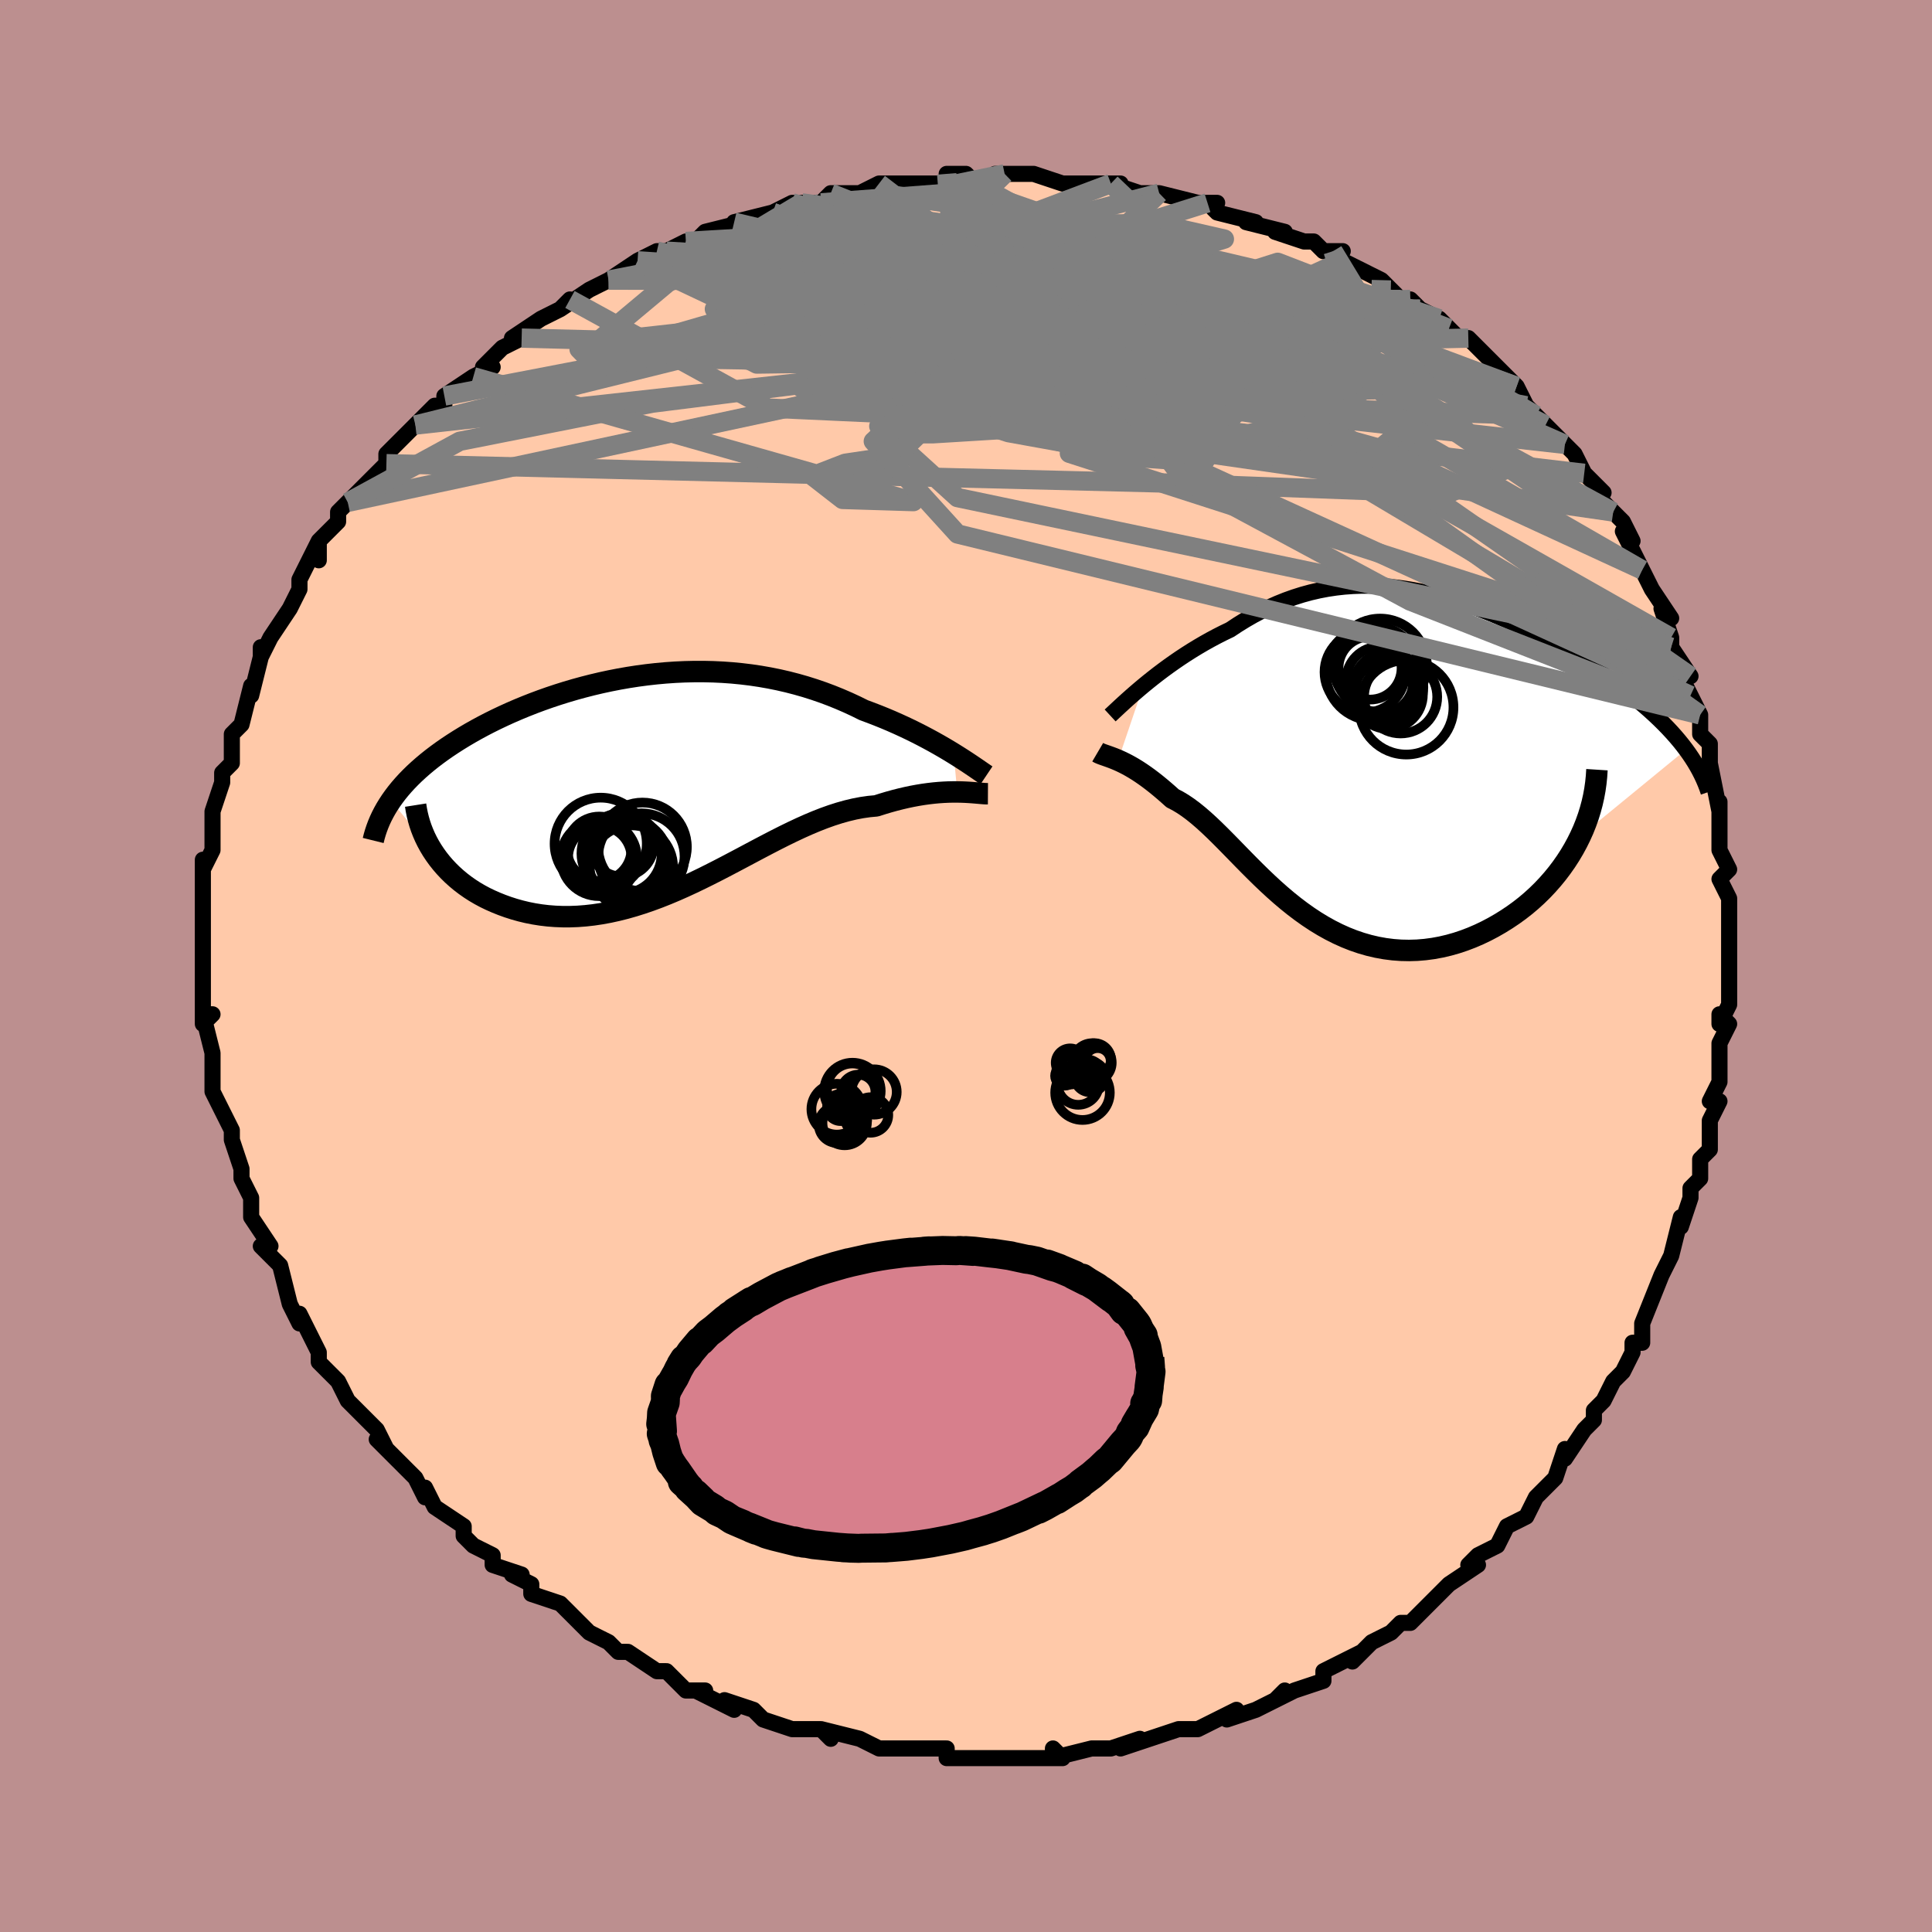 <svg viewBox="-100 -100 200 200" xmlns="http://www.w3.org/2000/svg" width="400" height="400" id="face-svg"><defs><clipPath id="leftEyeClipPath"><polyline points="30.737,-3.077,30.25,-3.374,29.74,-3.677,29.208,-3.984,28.656,-4.294,28.083,-4.606,27.492,-4.918,26.882,-5.229,26.255,-5.539,25.611,-5.845,24.952,-6.147,24.277,-6.445,23.588,-6.736,22.885,-7.02,22.17,-7.297,21.442,-7.566,20.626,-7.969,19.793,-8.355,18.944,-8.723,18.079,-9.073,17.199,-9.402,16.305,-9.709,15.399,-9.995,14.481,-10.257,13.551,-10.497,12.612,-10.713,11.664,-10.904,10.707,-11.072,9.744,-11.215,8.775,-11.333,7.801,-11.428,6.823,-11.498,5.842,-11.544,4.86,-11.567,3.877,-11.566,2.894,-11.543,1.913,-11.498,0.935,-11.43,-0.04,-11.342,-1.01,-11.233,-1.975,-11.105,-2.933,-10.957,-3.883,-10.791,-4.824,-10.607,-5.756,-10.407,-6.676,-10.19,-7.586,-9.958,-8.482,-9.712,-9.366,-9.452,-10.235,-9.179,-11.089,-8.895,-11.927,-8.599,-12.749,-8.293,-13.553,-7.977,-14.34,-7.653,-15.108,-7.321,-15.857,-6.981,-16.587,-6.635,-17.296,-6.284,-17.986,-5.927,-18.654,-5.566,-19.302,-5.201,-19.929,-4.832,-20.534,-4.461,-21.118,-4.088,-21.68,-3.714,-22.223,-3.337,-22.746,-2.956,-23.251,-2.573,-23.736,-2.186,-24.202,-1.796,-24.649,-1.404,-25.076,-1.01,-25.483,-0.613,-25.87,-0.215,-26.237,0.186,-26.585,0.588,-26.913,0.992,-27.22,1.397,-27.509,1.804,-23.241,6.944,-22.948,7.385,-22.633,7.82,-22.296,8.245,-21.937,8.661,-21.556,9.067,-21.154,9.462,-20.73,9.844,-20.285,10.214,-19.82,10.569,-19.335,10.909,-18.83,11.234,-18.306,11.541,-17.764,11.831,-17.203,12.101,-16.622,12.356,-16.02,12.597,-15.396,12.822,-14.752,13.028,-14.089,13.214,-13.407,13.378,-12.706,13.517,-11.989,13.631,-11.255,13.718,-10.505,13.776,-9.741,13.806,-8.963,13.806,-8.173,13.776,-7.37,13.714,-6.557,13.622,-5.733,13.499,-4.901,13.345,-4.061,13.161,-3.213,12.948,-2.359,12.705,-1.5,12.435,-0.636,12.139,0.232,11.817,1.102,11.472,1.975,11.105,2.849,10.718,3.723,10.313,4.598,9.893,5.471,9.46,6.343,9.017,7.213,8.566,8.08,8.11,8.944,7.652,9.805,7.194,10.661,6.74,11.512,6.293,12.359,5.856,13.199,5.432,14.035,5.024,14.863,4.635,15.686,4.267,16.501,3.924,17.309,3.608,18.109,3.322,18.902,3.068,19.686,2.848,20.462,2.663,21.228,2.516,21.985,2.407,22.732,2.337,23.376,2.132,24.011,1.942,24.636,1.769,25.25,1.613,25.853,1.472,26.444,1.348,27.023,1.241,27.589,1.148,28.141,1.072,28.678,1.01,29.2,0.962,29.705,0.928,30.193,0.906,30.662,0.896,31.112,0.896"></polyline></clipPath><clipPath id="rightEyeClipPath"><polyline points="-24.587,-7.785,-24.101,-8.183,-23.595,-8.587,-23.07,-8.996,-22.526,-9.406,-21.966,-9.817,-21.389,-10.225,-20.797,-10.631,-20.19,-11.031,-19.57,-11.425,-18.937,-11.811,-18.293,-12.188,-17.637,-12.555,-16.971,-12.91,-16.295,-13.253,-15.61,-13.582,-14.814,-14.108,-14.007,-14.606,-13.191,-15.075,-12.366,-15.513,-11.534,-15.92,-10.694,-16.293,-9.847,-16.633,-8.993,-16.938,-8.134,-17.209,-7.27,-17.445,-6.4,-17.646,-5.526,-17.812,-4.648,-17.943,-3.767,-18.041,-2.883,-18.104,-1.996,-18.135,-1.107,-18.134,-0.217,-18.102,0.674,-18.039,1.566,-17.947,2.457,-17.826,3.348,-17.679,4.237,-17.505,5.124,-17.307,6.009,-17.085,6.89,-16.841,7.767,-16.576,8.64,-16.291,9.507,-15.987,10.368,-15.667,11.222,-15.33,12.069,-14.979,12.907,-14.614,13.736,-14.238,14.556,-13.85,15.364,-13.453,16.162,-13.046,16.947,-12.632,17.72,-12.212,18.479,-11.786,19.224,-11.355,19.954,-10.92,20.669,-10.482,21.367,-10.042,22.048,-9.6,22.712,-9.157,23.358,-8.714,23.985,-8.27,24.593,-7.828,25.182,-7.386,25.752,-6.943,26.307,-6.5,26.845,-6.057,27.366,-5.613,27.87,-5.168,28.357,-4.723,28.825,-4.279,29.275,-3.834,29.707,-3.389,30.12,-2.945,30.515,-2.501,30.89,-2.058,31.246,-1.615,31.583,-1.172,20.645,7.796,20.315,8.462,19.957,9.12,19.572,9.769,19.159,10.408,18.719,11.035,18.254,11.65,17.763,12.25,17.248,12.835,16.71,13.403,16.149,13.953,15.566,14.483,14.963,14.992,14.34,15.479,13.699,15.942,13.037,16.386,12.351,16.813,11.643,17.22,10.915,17.604,10.169,17.961,9.406,18.29,8.628,18.587,7.837,18.851,7.035,19.079,6.223,19.269,5.404,19.42,4.579,19.53,3.749,19.599,2.917,19.624,2.083,19.607,1.25,19.545,0.419,19.439,-0.409,19.29,-1.232,19.097,-2.049,18.862,-2.859,18.585,-3.661,18.267,-4.454,17.91,-5.237,17.515,-6.009,17.085,-6.77,16.621,-7.518,16.127,-8.254,15.604,-8.978,15.056,-9.688,14.485,-10.386,13.894,-11.07,13.288,-11.74,12.669,-12.398,12.042,-13.043,11.409,-13.676,10.775,-14.297,10.144,-14.906,9.519,-15.505,8.905,-16.093,8.306,-16.672,7.724,-17.241,7.165,-17.803,6.631,-18.357,6.126,-18.905,5.654,-19.446,5.217,-19.983,4.818,-20.514,4.46,-21.042,4.144,-21.566,3.873,-22.002,3.481,-22.431,3.107,-22.852,2.751,-23.265,2.413,-23.67,2.094,-24.067,1.794,-24.456,1.514,-24.835,1.252,-25.205,1.01,-25.566,0.787,-25.916,0.582,-26.256,0.395,-26.584,0.226,-26.9,0.073,-27.203,-0.064"></polyline></clipPath><filter id="fuzzy"><feTurbulence id="turbulence" baseFrequency="0.05" numOctaves="3" type="noise" result="noise"></feTurbulence><feDisplacementMap in="SourceGraphic" in2="noise" scale="2"></feDisplacementMap></filter><linearGradient id="rainbowGradient" x1="0%" y1="0%" x2="100%" y2="0%"><stop offset="0%" style="stop-color: rgb(145, 85, 61);  stop-opacity: 1"></stop><stop offset="50%" style="stop-color: rgb(255, 165, 0);  stop-opacity: 1"></stop><stop offset="100%" style="stop-color: rgb(185, 55, 55);  stop-opacity: 1"></stop></linearGradient></defs><title>That&#39;s an ugly face</title><desc>CREATED BY XUAN TANG, MORE INFO AT TXSTC55.GITHUB.IO</desc><rect x="-100" y="-100" width="100%" height="100%" opacity="1" fill="rgb(188, 143, 143)"></rect><polyline id="faceContour" points="79,1,79,0,79,4,78,6,78,5,79,6,78,8,78,9,78,9,78,12,77,14,78,14,77,16,77,19,77,19,76,20,76,22,75,23,75,23,75,24,74,27,74,26,73,30,73,30,73,30,72,32,72,32,70,37,70,37,70,39,69,39,69,40,69,40,68,42,67,43,66,45,66,45,65,46,65,47,64,48,62,51,62,50,61,53,60,54,60,54,59,55,58,57,58,57,56,58,55,60,55,60,53,61,52,62,53,62,50,64,50,64,50,64,48,66,46,68,46,68,45,68,45,68,44,69,42,70,40,72,41,71,39,72,39,72,37,73,37,74,34,75,34,75,32,76,33,75,32,76,30,77,27,78,27,78,28,77,24,79,23,79,22,79,22,79,19,80,19,80,16,81,18,80,15,81,13,81,15,81,13,81,9,82,10,82,9,81,9,82,6,82,4,82,3,82,2,82,2,82,0,82,-2,82,-2,81,-4,81,-4,81,-7,81,-8,81,-9,81,-11,80,-11,80,-11,80,-15,79,-14,80,-15,79,-16,79,-18,79,-21,78,-22,77,-22,77,-22,77,-25,76,-24,77,-28,75,-27,75,-28,75,-29,75,-31,73,-32,73,-32,73,-35,71,-36,71,-37,70,-37,70,-39,69,-39,69,-40,68,-40,68,-42,66,-45,65,-45,65,-45,64,-47,63,-46,63,-49,62,-49,61,-51,60,-51,60,-52,59,-52,58,-55,56,-55,56,-56,54,-56,55,-57,53,-58,52,-58,52,-59,51,-61,49,-60,50,-61,48,-63,46,-64,45,-65,43,-65,43,-65,43,-67,41,-67,40,-67,40,-68,38,-69,36,-69,37,-70,35,-70,35,-71,31,-72,30,-72,30,-73,29,-72,29,-74,26,-74,25,-74,26,-74,24,-75,22,-75,21,-76,18,-76,17,-76,17,-77,15,-77,15,-78,13,-78,11,-78,13,-78,9,-78,9,-78,9,-79,5,-78,5,-79,6,-79,4,-79,2,-79,1,-79,-3,-79,-4,-79,-2,-79,-4,-79,-6,-79,-7,-79,-11,-79,-10,-79,-10,-78,-12,-78,-14,-78,-16,-78,-16,-78,-16,-77,-19,-77,-19,-77,-20,-76,-21,-76,-22,-76,-24,-75,-25,-75,-25,-74,-29,-74,-28,-73,-32,-73,-32,-73,-33,-73,-32,-72,-34,-72,-34,-70,-37,-69,-39,-69,-40,-69,-39,-69,-40,-67,-44,-67,-42,-67,-44,-65,-46,-65,-47,-64,-48,-64,-48,-62,-50,-62,-50,-60,-52,-60,-53,-59,-54,-59,-54,-57,-56,-57,-56,-55,-58,-55,-58,-54,-58,-54,-59,-51,-61,-51,-61,-49,-62,-50,-62,-48,-64,-46,-65,-47,-65,-47,-65,-44,-67,-42,-68,-42,-68,-41,-69,-42,-68,-39,-70,-37,-71,-37,-71,-37,-71,-34,-73,-34,-73,-32,-74,-31,-74,-29,-75,-29,-75,-28,-75,-27,-76,-23,-77,-22,-77,-24,-77,-20,-78,-20,-78,-18,-79,-17,-79,-16,-79,-15,-79,-14,-80,-13,-80,-11,-80,-9,-81,-9,-80,-9,-81,-6,-81,-6,-81,-3,-81,-1,-81,-2,-82,0,-82,1,-81,4,-82,3,-82,6,-82,6,-82,7,-82,10,-81,10,-81,11,-81,11,-81,15,-81,16,-81,15,-81,18,-80,20,-80,20,-80,20,-80,24,-79,24,-79,26,-79,25,-79,26,-78,30,-77,30,-77,29,-77,33,-76,32,-76,35,-75,36,-75,37,-74,39,-74,38,-74,39,-73,41,-72,41,-72,43,-71,45,-69,46,-69,46,-69,47,-68,49,-67,50,-66,49,-67,51,-65,52,-65,55,-62,54,-63,55,-62,56,-61,57,-60,57,-60,58,-58,59,-57,60,-56,60,-56,62,-54,63,-53,64,-51,64,-51,66,-49,65,-49,67,-47,67,-47,68,-46,69,-44,68,-45,69,-43,70,-41,70,-41,71,-39,71,-39,73,-36,72,-37,73,-34,73,-33,75,-30,74,-30,75,-28,76,-26,75,-28,76,-26,76,-24,77,-23,77,-21,77,-20,77,-21,78,-16,78,-17,78,-14,78,-14,78,-12,79,-10,78,-9,79,-7,79,-5,79,-5,79,-3,79,-4,79,-2,79,1,79,0" fill="#ffc9a9" stroke="black" stroke-width="1.667" stroke-linejoin="round" filter="url(#fuzzy)"></polyline><g transform="translate(42.952 -21.233)"><polyline id="rightCountour" points="-24.587,-7.785,-24.101,-8.183,-23.595,-8.587,-23.07,-8.996,-22.526,-9.406,-21.966,-9.817,-21.389,-10.225,-20.797,-10.631,-20.19,-11.031,-19.57,-11.425,-18.937,-11.811,-18.293,-12.188,-17.637,-12.555,-16.971,-12.91,-16.295,-13.253,-15.61,-13.582,-14.814,-14.108,-14.007,-14.606,-13.191,-15.075,-12.366,-15.513,-11.534,-15.92,-10.694,-16.293,-9.847,-16.633,-8.993,-16.938,-8.134,-17.209,-7.27,-17.445,-6.4,-17.646,-5.526,-17.812,-4.648,-17.943,-3.767,-18.041,-2.883,-18.104,-1.996,-18.135,-1.107,-18.134,-0.217,-18.102,0.674,-18.039,1.566,-17.947,2.457,-17.826,3.348,-17.679,4.237,-17.505,5.124,-17.307,6.009,-17.085,6.89,-16.841,7.767,-16.576,8.64,-16.291,9.507,-15.987,10.368,-15.667,11.222,-15.33,12.069,-14.979,12.907,-14.614,13.736,-14.238,14.556,-13.85,15.364,-13.453,16.162,-13.046,16.947,-12.632,17.72,-12.212,18.479,-11.786,19.224,-11.355,19.954,-10.92,20.669,-10.482,21.367,-10.042,22.048,-9.6,22.712,-9.157,23.358,-8.714,23.985,-8.27,24.593,-7.828,25.182,-7.386,25.752,-6.943,26.307,-6.5,26.845,-6.057,27.366,-5.613,27.87,-5.168,28.357,-4.723,28.825,-4.279,29.275,-3.834,29.707,-3.389,30.12,-2.945,30.515,-2.501,30.89,-2.058,31.246,-1.615,31.583,-1.172,20.645,7.796,20.315,8.462,19.957,9.12,19.572,9.769,19.159,10.408,18.719,11.035,18.254,11.65,17.763,12.25,17.248,12.835,16.71,13.403,16.149,13.953,15.566,14.483,14.963,14.992,14.34,15.479,13.699,15.942,13.037,16.386,12.351,16.813,11.643,17.22,10.915,17.604,10.169,17.961,9.406,18.29,8.628,18.587,7.837,18.851,7.035,19.079,6.223,19.269,5.404,19.42,4.579,19.53,3.749,19.599,2.917,19.624,2.083,19.607,1.25,19.545,0.419,19.439,-0.409,19.29,-1.232,19.097,-2.049,18.862,-2.859,18.585,-3.661,18.267,-4.454,17.91,-5.237,17.515,-6.009,17.085,-6.77,16.621,-7.518,16.127,-8.254,15.604,-8.978,15.056,-9.688,14.485,-10.386,13.894,-11.07,13.288,-11.74,12.669,-12.398,12.042,-13.043,11.409,-13.676,10.775,-14.297,10.144,-14.906,9.519,-15.505,8.905,-16.093,8.306,-16.672,7.724,-17.241,7.165,-17.803,6.631,-18.357,6.126,-18.905,5.654,-19.446,5.217,-19.983,4.818,-20.514,4.46,-21.042,4.144,-21.566,3.873,-22.002,3.481,-22.431,3.107,-22.852,2.751,-23.265,2.413,-23.67,2.094,-24.067,1.794,-24.456,1.514,-24.835,1.252,-25.205,1.01,-25.566,0.787,-25.916,0.582,-26.256,0.395,-26.584,0.226,-26.9,0.073,-27.203,-0.064" fill="white" stroke="white" stroke-width="0" stroke-linejoin="round" filter="url(#fuzzy)"></polyline></g><g transform="translate(-32.018 -18.914)"><polyline id="leftCountour" points="30.737,-3.077,30.25,-3.374,29.74,-3.677,29.208,-3.984,28.656,-4.294,28.083,-4.606,27.492,-4.918,26.882,-5.229,26.255,-5.539,25.611,-5.845,24.952,-6.147,24.277,-6.445,23.588,-6.736,22.885,-7.02,22.17,-7.297,21.442,-7.566,20.626,-7.969,19.793,-8.355,18.944,-8.723,18.079,-9.073,17.199,-9.402,16.305,-9.709,15.399,-9.995,14.481,-10.257,13.551,-10.497,12.612,-10.713,11.664,-10.904,10.707,-11.072,9.744,-11.215,8.775,-11.333,7.801,-11.428,6.823,-11.498,5.842,-11.544,4.86,-11.567,3.877,-11.566,2.894,-11.543,1.913,-11.498,0.935,-11.43,-0.04,-11.342,-1.01,-11.233,-1.975,-11.105,-2.933,-10.957,-3.883,-10.791,-4.824,-10.607,-5.756,-10.407,-6.676,-10.19,-7.586,-9.958,-8.482,-9.712,-9.366,-9.452,-10.235,-9.179,-11.089,-8.895,-11.927,-8.599,-12.749,-8.293,-13.553,-7.977,-14.34,-7.653,-15.108,-7.321,-15.857,-6.981,-16.587,-6.635,-17.296,-6.284,-17.986,-5.927,-18.654,-5.566,-19.302,-5.201,-19.929,-4.832,-20.534,-4.461,-21.118,-4.088,-21.68,-3.714,-22.223,-3.337,-22.746,-2.956,-23.251,-2.573,-23.736,-2.186,-24.202,-1.796,-24.649,-1.404,-25.076,-1.01,-25.483,-0.613,-25.87,-0.215,-26.237,0.186,-26.585,0.588,-26.913,0.992,-27.22,1.397,-27.509,1.804,-23.241,6.944,-22.948,7.385,-22.633,7.82,-22.296,8.245,-21.937,8.661,-21.556,9.067,-21.154,9.462,-20.73,9.844,-20.285,10.214,-19.82,10.569,-19.335,10.909,-18.83,11.234,-18.306,11.541,-17.764,11.831,-17.203,12.101,-16.622,12.356,-16.02,12.597,-15.396,12.822,-14.752,13.028,-14.089,13.214,-13.407,13.378,-12.706,13.517,-11.989,13.631,-11.255,13.718,-10.505,13.776,-9.741,13.806,-8.963,13.806,-8.173,13.776,-7.37,13.714,-6.557,13.622,-5.733,13.499,-4.901,13.345,-4.061,13.161,-3.213,12.948,-2.359,12.705,-1.5,12.435,-0.636,12.139,0.232,11.817,1.102,11.472,1.975,11.105,2.849,10.718,3.723,10.313,4.598,9.893,5.471,9.46,6.343,9.017,7.213,8.566,8.08,8.11,8.944,7.652,9.805,7.194,10.661,6.74,11.512,6.293,12.359,5.856,13.199,5.432,14.035,5.024,14.863,4.635,15.686,4.267,16.501,3.924,17.309,3.608,18.109,3.322,18.902,3.068,19.686,2.848,20.462,2.663,21.228,2.516,21.985,2.407,22.732,2.337,23.376,2.132,24.011,1.942,24.636,1.769,25.25,1.613,25.853,1.472,26.444,1.348,27.023,1.241,27.589,1.148,28.141,1.072,28.678,1.01,29.2,0.962,29.705,0.928,30.193,0.906,30.662,0.896,31.112,0.896" fill="white" stroke="white" stroke-width="0" stroke-linejoin="round" filter="url(#fuzzy)"></polyline></g><g transform="translate(42.952 -21.233)"><polyline id="rightUpper" points="-28.03,-4.703,-27.823,-4.894,-27.581,-5.12,-27.306,-5.377,-27,-5.662,-26.664,-5.971,-26.299,-6.302,-25.908,-6.651,-25.491,-7.017,-25.05,-7.395,-24.587,-7.785,-24.101,-8.183,-23.595,-8.587,-23.07,-8.996,-22.526,-9.406,-21.966,-9.817,-21.389,-10.225,-20.797,-10.631,-20.19,-11.031,-19.57,-11.425,-18.937,-11.811,-18.293,-12.188,-17.637,-12.555,-16.971,-12.91,-16.295,-13.253,-15.61,-13.582,-14.814,-14.108,-14.007,-14.606,-13.191,-15.075,-12.366,-15.513,-11.534,-15.92,-10.694,-16.293,-9.847,-16.633,-8.993,-16.938,-8.134,-17.209,-7.27,-17.445,-6.4,-17.646,-5.526,-17.812,-4.648,-17.943,-3.767,-18.041,-2.883,-18.104,-1.996,-18.135,-1.107,-18.134,-0.217,-18.102,0.674,-18.039,1.566,-17.947,2.457,-17.826,3.348,-17.679,4.237,-17.505,5.124,-17.307,6.009,-17.085,6.89,-16.841,7.767,-16.576,8.64,-16.291,9.507,-15.987,10.368,-15.667,11.222,-15.33,12.069,-14.979,12.907,-14.614,13.736,-14.238,14.556,-13.85,15.364,-13.453,16.162,-13.046,16.947,-12.632,17.72,-12.212,18.479,-11.786,19.224,-11.355,19.954,-10.92,20.669,-10.482,21.367,-10.042,22.048,-9.6,22.712,-9.157,23.358,-8.714,23.985,-8.27,24.593,-7.828,25.182,-7.386,25.752,-6.943,26.307,-6.5,26.845,-6.057,27.366,-5.613,27.87,-5.168,28.357,-4.723,28.825,-4.279,29.275,-3.834,29.707,-3.389,30.12,-2.945,30.515,-2.501,30.89,-2.058,31.246,-1.615,31.583,-1.172,31.901,-0.731,32.2,-0.289,32.48,0.151,32.74,0.591,32.982,1.031,33.204,1.469,33.409,1.907,33.595,2.345,33.764,2.781,33.915,3.217" fill="none" stroke="black" stroke-width="1.667" stroke-linejoin="round" filter="url(#fuzzy)"></polyline><polyline id="rightLower" points="-29.316,-0.899,-29.197,-0.829,-29.054,-0.763,-28.889,-0.697,-28.702,-0.63,-28.495,-0.558,-28.27,-0.479,-28.027,-0.392,-27.767,-0.295,-27.492,-0.186,-27.203,-0.064,-26.9,0.073,-26.584,0.226,-26.256,0.395,-25.916,0.582,-25.566,0.787,-25.205,1.01,-24.835,1.252,-24.456,1.514,-24.067,1.794,-23.67,2.094,-23.265,2.413,-22.852,2.751,-22.431,3.107,-22.002,3.481,-21.566,3.873,-21.042,4.144,-20.514,4.46,-19.983,4.818,-19.446,5.217,-18.905,5.654,-18.357,6.126,-17.803,6.631,-17.241,7.165,-16.672,7.724,-16.093,8.306,-15.505,8.905,-14.906,9.519,-14.297,10.144,-13.676,10.775,-13.043,11.409,-12.398,12.042,-11.74,12.669,-11.07,13.288,-10.386,13.894,-9.688,14.485,-8.978,15.056,-8.254,15.604,-7.518,16.127,-6.77,16.621,-6.009,17.085,-5.237,17.515,-4.454,17.91,-3.661,18.267,-2.859,18.585,-2.049,18.862,-1.232,19.097,-0.409,19.29,0.419,19.439,1.25,19.545,2.083,19.607,2.917,19.624,3.749,19.599,4.579,19.53,5.404,19.42,6.223,19.269,7.035,19.079,7.837,18.851,8.628,18.587,9.406,18.29,10.169,17.961,10.915,17.604,11.643,17.22,12.351,16.813,13.037,16.386,13.699,15.942,14.34,15.479,14.963,14.992,15.566,14.483,16.149,13.953,16.71,13.403,17.248,12.835,17.763,12.25,18.254,11.65,18.719,11.035,19.159,10.408,19.572,9.769,19.957,9.12,20.315,8.462,20.645,7.796,20.947,7.124,21.219,6.445,21.463,5.762,21.677,5.075,21.863,4.385,22.02,3.692,22.148,2.998,22.247,2.303,22.319,1.607,22.364,0.911" fill="none" stroke="black" stroke-width="2.222" stroke-linejoin="round" filter="url(#fuzzy)"></polyline><!--[--><circle r="4.884" cx="2.626" cy="-5.542" stroke="black" fill="none" stroke-width="1" filter="url(#fuzzy)" clip-path="url(#rightEyeClipPath)"></circle><circle r="4.834" cx="-0.084" cy="-9.897" stroke="black" fill="none" stroke-width="1" filter="url(#fuzzy)" clip-path="url(#rightEyeClipPath)"></circle><circle r="3.49" cx="-0.103" cy="-8.349" stroke="black" fill="none" stroke-width="1" filter="url(#fuzzy)" clip-path="url(#rightEyeClipPath)"></circle><circle r="4.186" cx="-1.651" cy="-9.19" stroke="black" fill="none" stroke-width="1" filter="url(#fuzzy)" clip-path="url(#rightEyeClipPath)"></circle><circle r="3.265" cx="-1.125" cy="-9.611" stroke="black" fill="none" stroke-width="1" filter="url(#fuzzy)" clip-path="url(#rightEyeClipPath)"></circle><circle r="4.892" cx="-0.804" cy="-9.091" stroke="black" fill="none" stroke-width="1" filter="url(#fuzzy)" clip-path="url(#rightEyeClipPath)"></circle><circle r="3.572" cx="0.772" cy="-6.883" stroke="black" fill="none" stroke-width="1" filter="url(#fuzzy)" clip-path="url(#rightEyeClipPath)"></circle><circle r="3.627" cx="0.765" cy="-7.627" stroke="black" fill="none" stroke-width="1" filter="url(#fuzzy)" clip-path="url(#rightEyeClipPath)"></circle><circle r="3.095" cx="0.19" cy="-7.704" stroke="black" fill="none" stroke-width="1" filter="url(#fuzzy)" clip-path="url(#rightEyeClipPath)"></circle><circle r="3.789" cx="2.04" cy="-6.628" stroke="black" fill="none" stroke-width="1" filter="url(#fuzzy)" clip-path="url(#rightEyeClipPath)"></circle><!--]--></g><g transform="translate(-32.018 -18.914)"><polyline id="leftUpper" points="34.138,-0.825,33.934,-0.962,33.697,-1.124,33.428,-1.31,33.128,-1.516,32.798,-1.741,32.439,-1.983,32.052,-2.239,31.639,-2.508,31.2,-2.788,30.737,-3.077,30.25,-3.374,29.74,-3.677,29.208,-3.984,28.656,-4.294,28.083,-4.606,27.492,-4.918,26.882,-5.229,26.255,-5.539,25.611,-5.845,24.952,-6.147,24.277,-6.445,23.588,-6.736,22.885,-7.02,22.17,-7.297,21.442,-7.566,20.626,-7.969,19.793,-8.355,18.944,-8.723,18.079,-9.073,17.199,-9.402,16.305,-9.709,15.399,-9.995,14.481,-10.257,13.551,-10.497,12.612,-10.713,11.664,-10.904,10.707,-11.072,9.744,-11.215,8.775,-11.333,7.801,-11.428,6.823,-11.498,5.842,-11.544,4.86,-11.567,3.877,-11.566,2.894,-11.543,1.913,-11.498,0.935,-11.43,-0.04,-11.342,-1.01,-11.233,-1.975,-11.105,-2.933,-10.957,-3.883,-10.791,-4.824,-10.607,-5.756,-10.407,-6.676,-10.19,-7.586,-9.958,-8.482,-9.712,-9.366,-9.452,-10.235,-9.179,-11.089,-8.895,-11.927,-8.599,-12.749,-8.293,-13.553,-7.977,-14.34,-7.653,-15.108,-7.321,-15.857,-6.981,-16.587,-6.635,-17.296,-6.284,-17.986,-5.927,-18.654,-5.566,-19.302,-5.201,-19.929,-4.832,-20.534,-4.461,-21.118,-4.088,-21.68,-3.714,-22.223,-3.337,-22.746,-2.956,-23.251,-2.573,-23.736,-2.186,-24.202,-1.796,-24.649,-1.404,-25.076,-1.01,-25.483,-0.613,-25.87,-0.215,-26.237,0.186,-26.585,0.588,-26.913,0.992,-27.22,1.397,-27.509,1.804,-27.777,2.212,-28.026,2.62,-28.256,3.03,-28.467,3.441,-28.659,3.853,-28.832,4.265,-28.987,4.678,-29.125,5.091,-29.245,5.505,-29.348,5.92" fill="none" stroke="black" stroke-width="2.222" stroke-linejoin="round" filter="url(#fuzzy)"></polyline><polyline id="leftLower" points="34.289,1.08,34.099,1.079,33.878,1.067,33.625,1.047,33.343,1.022,33.033,0.995,32.697,0.967,32.336,0.942,31.95,0.92,31.542,0.904,31.112,0.896,30.662,0.896,30.193,0.906,29.705,0.928,29.2,0.962,28.678,1.01,28.141,1.072,27.589,1.148,27.023,1.241,26.444,1.348,25.853,1.472,25.25,1.613,24.636,1.769,24.011,1.942,23.376,2.132,22.732,2.337,21.985,2.407,21.228,2.516,20.462,2.663,19.686,2.848,18.902,3.068,18.109,3.322,17.309,3.608,16.501,3.924,15.686,4.267,14.863,4.635,14.035,5.024,13.199,5.432,12.359,5.856,11.512,6.293,10.661,6.74,9.805,7.194,8.944,7.652,8.08,8.11,7.213,8.566,6.343,9.017,5.471,9.46,4.598,9.893,3.723,10.313,2.849,10.718,1.975,11.105,1.102,11.472,0.232,11.817,-0.636,12.139,-1.5,12.435,-2.359,12.705,-3.213,12.948,-4.061,13.161,-4.901,13.345,-5.733,13.499,-6.557,13.622,-7.37,13.714,-8.173,13.776,-8.963,13.806,-9.741,13.806,-10.505,13.776,-11.255,13.718,-11.989,13.631,-12.706,13.517,-13.407,13.378,-14.089,13.214,-14.752,13.028,-15.396,12.822,-16.02,12.597,-16.622,12.356,-17.203,12.101,-17.764,11.831,-18.306,11.541,-18.83,11.234,-19.335,10.909,-19.82,10.569,-20.285,10.214,-20.73,9.844,-21.154,9.462,-21.556,9.067,-21.937,8.661,-22.296,8.245,-22.633,7.82,-22.948,7.385,-23.241,6.944,-23.512,6.495,-23.76,6.041,-23.986,5.581,-24.189,5.116,-24.371,4.648,-24.531,4.176,-24.669,3.7,-24.786,3.223,-24.882,2.743,-24.958,2.261" fill="none" stroke="black" stroke-width="2.222" stroke-linejoin="round" filter="url(#fuzzy)"></polyline><!--[--><circle r="4.593" cx="-1.472" cy="6.587" stroke="black" fill="none" stroke-width="1" filter="url(#fuzzy)" clip-path="url(#leftEyeClipPath)"></circle><circle r="3.284" cx="-5.891" cy="7.714" stroke="black" fill="none" stroke-width="1" filter="url(#fuzzy)" clip-path="url(#leftEyeClipPath)"></circle><circle r="3.934" cx="-5.979" cy="7.745" stroke="black" fill="none" stroke-width="1" filter="url(#fuzzy)" clip-path="url(#leftEyeClipPath)"></circle><circle r="4.468" cx="-1.584" cy="7.577" stroke="black" fill="none" stroke-width="1" filter="url(#fuzzy)" clip-path="url(#leftEyeClipPath)"></circle><circle r="4.165" cx="-2.982" cy="7.881" stroke="black" fill="none" stroke-width="1" filter="url(#fuzzy)" clip-path="url(#leftEyeClipPath)"></circle><circle r="3.288" cx="-3.604" cy="6.365" stroke="black" fill="none" stroke-width="1" filter="url(#fuzzy)" clip-path="url(#leftEyeClipPath)"></circle><circle r="4.311" cx="-2.619" cy="8.664" stroke="black" fill="none" stroke-width="1" filter="url(#fuzzy)" clip-path="url(#leftEyeClipPath)"></circle><circle r="4.771" cx="-5.8" cy="6.258" stroke="black" fill="none" stroke-width="1" filter="url(#fuzzy)" clip-path="url(#leftEyeClipPath)"></circle><circle r="3.338" cx="-5.946" cy="6.781" stroke="black" fill="none" stroke-width="1" filter="url(#fuzzy)" clip-path="url(#leftEyeClipPath)"></circle><circle r="4.153" cx="-3.637" cy="7.269" stroke="black" fill="none" stroke-width="1" filter="url(#fuzzy)" clip-path="url(#leftEyeClipPath)"></circle><!--]--></g><g id="hairs"><!--[--><polyline points="-18,-79,12.29,-70.578,28.099,-57.659,24.642,-52.152,17.336,-52.655,15.267,-54.882,16.885,-57.013,17.123,-59.54,13.514,-63.056,7.264,-67.046,1.4,-70.413,-1.181,-72.531,1.053,-73.428,7.877,-72.908,19.346,-69.738,39.757,-61.86,67,-47" fill="none" stroke="rgb(128, 128, 128)" stroke-width="2" stroke-linejoin="round" filter="url(#fuzzy)"></polyline><polyline points="38,-74,47.267,-58.714,34.354,-63.74,24.892,-69.266,22.74,-71.414,23.276,-71.016,22.236,-69.818,18.664,-69.138,14.564,-69.345,12.994,-69.899,15.921,-69.842,22.92,-68.505,31.188,-66.153,36.712,-64.172,36.331,-64.345,30.335,-66.982,24.483,-68.604,30.65,-60.86,75,-30" fill="none" stroke="rgb(128, 128, 128)" stroke-width="2" stroke-linejoin="round" filter="url(#fuzzy)"></polyline><polyline points="52,-65,21.17,-64.308,20.934,-63.307,22.343,-65.51,21.667,-67.064,17.878,-66.743,12.686,-65.33,9.616,-63.842,11.06,-62.723,16.562,-61.914,23.557,-61.222,29.331,-60.578,32.433,-60.087,32.746,-59.917,30.688,-60.148,26.546,-60.694,20.483,-61.386,13,-62.231,5.344,-63.612,-0.358,-66.1,-1.293,-69.774,4.94,-73.506,18.015,-74.946,34.725,-71.012,59,-57" fill="none" stroke="rgb(128, 128, 128)" stroke-width="2" stroke-linejoin="round" filter="url(#fuzzy)"></polyline><polyline points="-17,-79,-30.936,-70.68,-38.799,-64.1,-33.562,-64.445,-20.817,-68.131,-6.671,-71.719,5,-73.961,12.538,-75.009,16.414,-75.218,18.907,-74.468,22.966,-72.225,30.444,-68.109,40.734,-62.462,50.75,-56.405,55.892,-51.4,49.894,-48.913,20.622,-49.996,-60,-52" fill="none" stroke="rgb(128, 128, 128)" stroke-width="2" stroke-linejoin="round" filter="url(#fuzzy)"></polyline><polyline points="-28,-75,-12.423,-67.145,9.968,-64.848,15.766,-65.187,11.997,-65.42,8.251,-65.438,7.876,-65.866,9.297,-67.002,10.443,-68.679,10.999,-70.493,11.481,-72.076,11.479,-73.237,9.515,-73.927,4.792,-74.153,-1.068,-74.026,-4.499,-73.858,-2.779,-73.786,4.442,-72.218,21.472,-63.231,73,-34" fill="none" stroke="rgb(128, 128, 128)" stroke-width="2" stroke-linejoin="round" filter="url(#fuzzy)"></polyline><polyline points="-31,-74,15.747,-71.203,20.502,-70.427,6.538,-69.729,-9.374,-69.333,-18.52,-69.434,-18.13,-69.544,-8.985,-68.838,5.836,-66.734,21.816,-63.36,34.169,-59.658,39.315,-56.961,36.321,-56.227,27.798,-57.499,19.353,-60.158,16.807,-63.67,22.292,-67.565,33.255,-70.36,39,-73" fill="none" stroke="rgb(128, 128, 128)" stroke-width="2" stroke-linejoin="round" filter="url(#fuzzy)"></polyline><polyline points="-37,-71,-2.258,-70.907,7.112,-70.864,12.456,-71.869,11.394,-73.161,4.189,-73.899,-5.516,-73.822,-13.927,-73.2,-18.816,-72.575,-19.602,-72.453,-16.807,-73.037,-11.538,-74.067,-5.1,-74.897,1.32,-74.846,6.863,-73.732,10.912,-72.254,12.775,-71.869,11.665,-73.82,7.37,-77.557,-0.099,-80.133,-15,-79" fill="none" stroke="rgb(128, 128, 128)" stroke-width="2" stroke-linejoin="round" filter="url(#fuzzy)"></polyline><polyline points="20,-80,-20.727,-69.399,-26.045,-68.007,-23.956,-69.197,-24.384,-69.549,-25.687,-68.869,-24.553,-67.664,-20.036,-66.218,-13.326,-64.843,-6.202,-64.073,0.19,-64.397,5.695,-65.831,10.793,-67.786,15.91,-69.346,20.877,-69.693,24.815,-68.406,26.672,-65.608,26.563,-62.08,27.339,-59.361,33.439,-59.604,42.835,-64.568,43,-71" fill="none" stroke="rgb(128, 128, 128)" stroke-width="2" stroke-linejoin="round" filter="url(#fuzzy)"></polyline><polyline points="-17,-79,1.52,-76.322,11.648,-73.206,7.904,-71.878,2.159,-71.602,1.771,-71.196,6.582,-69.759,12.963,-67.112,17.407,-63.744,17.835,-60.436,13.709,-57.844,6.095,-56.247,-2.36,-55.511,-8.206,-55.244,-8.742,-55.103,-3.412,-55.096,5.982,-55.672,16.277,-57.363,24.039,-60.065,25.628,-62.733,16.533,-64.83,-5.923,-69.16,-20,-78" fill="none" stroke="rgb(128, 128, 128)" stroke-width="2" stroke-linejoin="round" filter="url(#fuzzy)"></polyline><polyline points="60,-56,30.748,-70.863,14.877,-74.986,9.735,-74.775,7.806,-73.166,5.956,-70.96,5.326,-68.629,6.868,-66.901,9.166,-66.399,9.513,-67.174,6.049,-68.673,-1.046,-70.13,-9.822,-71.057,-17.744,-71.459,-22.946,-71.648,-24.957,-71.816,-24.55,-71.729,-22.766,-70.824,-19.62,-68.706,-13.496,-65.76,-2.337,-63.414,13.32,-63.614,28.326,-67.123,38.02,-70.718,49,-67" fill="none" stroke="rgb(128, 128, 128)" stroke-width="2" stroke-linejoin="round" filter="url(#fuzzy)"></polyline><polyline points="67,-47,2.61,-56.272,-4.675,-66.469,1.199,-70.428,9.291,-70.494,14.917,-70.141,16.745,-70.91,16.363,-72.525,16.168,-74.081,17.394,-74.96,19.634,-75.081,21.528,-74.678,21.658,-73.968,19.082,-72.952,13.622,-71.393,6.237,-68.931,-0.507,-65.304,-2.661,-60.673,2.903,-55.988,13.743,-53.26,17.53,-55.555,-1.522,-65.442,-29,-75" fill="none" stroke="rgb(128, 128, 128)" stroke-width="2" stroke-linejoin="round" filter="url(#fuzzy)"></polyline><polyline points="38,-74,41.418,-63.285,24.191,-64.413,15.79,-66.476,18.458,-68.103,24.012,-69.625,25.878,-71.473,22.262,-73.595,14.789,-75.5,6.425,-76.684,0.216,-76.932,-1.227,-76.251,3.74,-74.648,14.748,-72.091,28.076,-68.784,36.004,-65.577,26.735,-64.939,-24,-77" fill="none" stroke="rgb(128, 128, 128)" stroke-width="2" stroke-linejoin="round" filter="url(#fuzzy)"></polyline><polyline points="15,-81,32.233,-64.526,27.744,-67.698,24.737,-72.402,21.897,-75.455,16.464,-76.828,8,-76.784,-1.809,-75.689,-10.07,-74.14,-13.908,-72.709,-11.711,-71.521,-3.884,-70.162,7.158,-68.142,17.717,-65.57,24.042,-63.356,23.791,-62.525,17.098,-63.062,6.235,-63.478,-6.212,-62.162,-17.032,-59.84,-12.576,-60.385,47,-68" fill="none" stroke="rgb(128, 128, 128)" stroke-width="2" stroke-linejoin="round" filter="url(#fuzzy)"></polyline><polyline points="-14,-80,24.496,-64.572,27.9,-66.879,24.515,-70.021,18.225,-71.07,11.288,-70.412,8.062,-68.668,11.75,-66.102,20.758,-63.019,28.759,-60.167,28.92,-58.549,19.711,-58.725,8.261,-60.305,6.318,-62.22,12.749,-64.592,-20,-78" fill="none" stroke="rgb(128, 128, 128)" stroke-width="2" stroke-linejoin="round" filter="url(#fuzzy)"></polyline><polyline points="4,-82,-11.956,-66.402,11.509,-61.53,32.189,-59.511,42.191,-59.647,43.925,-60.844,39.944,-62.344,31.239,-63.931,18.522,-65.407,3.28,-66.4,-12.236,-66.593,-25.694,-65.987,-35.317,-64.915,-40.054,-63.851,-39.386,-63.167,-33.299,-62.919,-23.002,-62.749,-12.188,-61.965,-6.823,-59.862,-9.027,-55.882,-0.887,-48.492,73,-33" fill="none" stroke="rgb(128, 128, 128)" stroke-width="2" stroke-linejoin="round" filter="url(#fuzzy)"></polyline><polyline points="-64,-48,0.402,-61.804,12.93,-69.922,13.326,-71.449,11.494,-69.475,8.866,-67.164,5.82,-66.178,3.781,-66.523,4.7,-67.203,9.231,-67.125,15.513,-65.85,19.96,-63.956,20.1,-62.849,17.825,-63.921,19.473,-67.185,30.059,-69.364,57,-60" fill="none" stroke="rgb(128, 128, 128)" stroke-width="2" stroke-linejoin="round" filter="url(#fuzzy)"></polyline><polyline points="70,-41,26.078,-66.303,12.84,-74.295,3.203,-75.456,-5.982,-74.069,-12.313,-71.701,-14.759,-69.188,-13.988,-67.234,-11.075,-66.203,-6.82,-65.866,-1.907,-65.529,2.737,-64.454,6.049,-62.292,7.302,-59.36,6.179,-56.825,2.115,-56.644,-6.097,-60.377,-20.182,-65.112,-57,-56" fill="none" stroke="rgb(128, 128, 128)" stroke-width="2" stroke-linejoin="round" filter="url(#fuzzy)"></polyline><polyline points="-20,-78,1.586,-70.544,-7.937,-68.518,-17.921,-67.811,-22.394,-67.469,-20.188,-67.701,-12.796,-68.155,-3.354,-68.308,4.692,-68.159,8.874,-68.16,8.691,-68.601,5.898,-69.247,3.77,-69.578,5.231,-69.335,10.388,-68.784,14.994,-68.387,12.516,-68.041,2.082,-66.295,1.578,-60.764,62,-54" fill="none" stroke="rgb(128, 128, 128)" stroke-width="2" stroke-linejoin="round" filter="url(#fuzzy)"></polyline><polyline points="-64,-48,-52.417,-54.316,-32.46,-58.266,-12.473,-60.783,4.705,-61.475,18.587,-61.169,28.409,-61.141,33.753,-62.149,35.015,-64.198,33.105,-66.769,28.943,-69.111,23.31,-70.428,17.251,-70.013,12.694,-67.445,12.387,-62.9,18.439,-57.479,29.926,-53.232,41.641,-52.491,46.208,-56.425,38.657,-63.524,16.796,-69.656,-34,-73" fill="none" stroke="rgb(128, 128, 128)" stroke-width="2" stroke-linejoin="round" filter="url(#fuzzy)"></polyline><polyline points="62,-54,25.584,-70.017,11.618,-70.373,13.492,-65.665,19.664,-63.13,22.755,-64.256,22.658,-67.003,22.65,-68.982,24.989,-69.257,29.219,-68.44,33.035,-67.77,34.089,-68.127,31.221,-69.619,24.71,-71.771,16.179,-73.871,8.655,-75.053,5.916,-74.204,8.486,-70.16,3.016,-62.62,-57,-56" fill="none" stroke="rgb(128, 128, 128)" stroke-width="2" stroke-linejoin="round" filter="url(#fuzzy)"></polyline><polyline points="57,-60,26.439,-71.407,24.543,-73.06,25.38,-71.545,24.356,-69.331,23.43,-66.922,23.551,-64.715,22.92,-63.671,19.492,-64.557,13.459,-67.168,7.113,-70.48,2.947,-73.423,2.343,-75.405,5.582,-76.234,11.491,-76.009,15.36,-75.688,8.452,-77.478,-9,-80" fill="none" stroke="rgb(128, 128, 128)" stroke-width="2" stroke-linejoin="round" filter="url(#fuzzy)"></polyline><polyline points="74,-30,34.398,-53.571,16.75,-57.818,9.356,-59.223,2.545,-61.008,-2.266,-63.074,-2.724,-65.001,0.399,-66.419,4.58,-67.104,7.8,-67.124,9.481,-66.835,10.173,-66.676,10.849,-66.866,12.417,-67.228,15.534,-67.256,20.453,-66.423,26.685,-64.542,32.681,-61.906,36.032,-59.086,34.567,-56.573,28.026,-54.736,19.1,-54.416,11.809,-57.804,7.389,-67.8,20,-80" fill="none" stroke="rgb(128, 128, 128)" stroke-width="2" stroke-linejoin="round" filter="url(#fuzzy)"></polyline><polyline points="59,-57,3.484,-58.787,8.692,-61.176,23.321,-62.277,34.157,-62.416,39.966,-61.713,41.384,-60.974,39.373,-60.928,35.234,-61.501,30.085,-61.979,24.381,-61.679,18.151,-60.517,11.756,-59.133,6.255,-58.603,2.817,-59.896,1.624,-63.347,1.545,-68.35,1.307,-73.458,1.272,-76.971,3.822,-77.779,10.987,-76.071,18.368,-74.224,-1,-81" fill="none" stroke="rgb(128, 128, 128)" stroke-width="2" stroke-linejoin="round" filter="url(#fuzzy)"></polyline><polyline points="-37,-71,-14.91,-75.302,-12.628,-75.853,-7.987,-75.358,0.286,-73.645,8.179,-70.762,12.38,-67.29,12.427,-64.047,9.873,-61.702,6.297,-60.679,2.467,-61.242,-0.714,-63.36,-1.157,-66.309,3.494,-68.622,13.248,-68.883,24.22,-66.965,28.508,-65.917,1,-81" fill="none" stroke="rgb(128, 128, 128)" stroke-width="2" stroke-linejoin="round" filter="url(#fuzzy)"></polyline><polyline points="50,-66,11.026,-65.092,17.199,-65.538,26.286,-63.826,32.619,-60.476,35.354,-58.173,33.548,-58.486,27.435,-60.558,18.598,-62.255,9.25,-61.989,1.517,-59.679,-3.393,-56.497,-6.039,-53.913,-8.545,-52.632,-12.507,-52.043,-15.898,-50.727,-12.776,-48.3,-5.444,-48.074,-51,-61" fill="none" stroke="rgb(128, 128, 128)" stroke-width="2" stroke-linejoin="round" filter="url(#fuzzy)"></polyline><polyline points="47,-68,4.512,-69.031,8.47,-70.282,16.918,-70.132,19.637,-68.696,17.101,-66.499,11.808,-64.507,5.812,-63.419,0.098,-63.395,-5.129,-64.293,-9.743,-65.898,-13.348,-67.913,-15.478,-69.875,-15.786,-71.228,-13.796,-71.598,-8.61,-71.055,0.521,-70.102,12.608,-69.332,23.621,-69.069,27.226,-69.328,17.587,-70.177,-7.493,-71.816,-37,-71" fill="none" stroke="rgb(128, 128, 128)" stroke-width="2" stroke-linejoin="round" filter="url(#fuzzy)"></polyline><polyline points="-41,-69,-20.512,-57.756,8.122,-56.451,24.622,-60.715,32.575,-64.624,34.89,-66.665,33.059,-67.381,28.078,-67.598,20.462,-67.921,10.821,-68.623,0.743,-69.568,-7.463,-70.336,-12.475,-70.462,-15.201,-69.38,-16.027,-65.983,-3.865,-58.997,64,-51" fill="none" stroke="rgb(128, 128, 128)" stroke-width="2" stroke-linejoin="round" filter="url(#fuzzy)"></polyline><polyline points="15,-81,-16.484,-69.128,-15.281,-60.021,-6.138,-57.963,1.194,-61.132,7.321,-65.62,14.198,-68.299,21.354,-68.003,25.755,-65.556,24.034,-63,15.762,-62.369,5.394,-64.517,0.646,-68.5,7.333,-71.863,24.101,-72.039,41.483,-69.01,45,-69" fill="none" stroke="rgb(128, 128, 128)" stroke-width="2" stroke-linejoin="round" filter="url(#fuzzy)"></polyline><polyline points="75,-28,12.139,-56.754,-11.91,-61.449,-9.617,-60.282,1.149,-59.319,10.377,-59.557,17.116,-60.264,23.327,-60.767,29.407,-61.065,33.826,-61.57,34.802,-62.631,31.8,-64.356,26.075,-66.667,20.372,-69.298,17.752,-71.755,19.656,-73.515,24.248,-74.493,26.747,-75.253,21.994,-76.337,5.888,-77.076,-29,-75" fill="none" stroke="rgb(128, 128, 128)" stroke-width="2" stroke-linejoin="round" filter="url(#fuzzy)"></polyline><polyline points="58,-58,22.127,-64.907,-8.973,-66.277,-22.751,-66.512,-23.154,-66.074,-16.628,-65.906,-9.108,-66.584,-4.091,-67.922,-2.173,-69.423,-1.976,-70.693,-1.356,-71.496,1.566,-71.73,7.417,-71.522,15.046,-71.17,22.6,-70.548,30.317,-68.143,41.88,-61.244,58.726,-49.813,67,-47" fill="none" stroke="rgb(128, 128, 128)" stroke-width="2" stroke-linejoin="round" filter="url(#fuzzy)"></polyline><polyline points="73,-33,10.704,-53.074,12.452,-61.155,21.44,-64.236,21.394,-66.462,14.252,-67.61,5.315,-66.875,-2.647,-64.766,-9.011,-62.719,-12.957,-61.964,-12.683,-62.864,-7.011,-64.965,2.409,-67.385,10.776,-69.165,12.525,-69.589,5.158,-68.642,-6.605,-67.429,-4.895,-67.62,46,-69" fill="none" stroke="rgb(128, 128, 128)" stroke-width="2" stroke-linejoin="round" filter="url(#fuzzy)"></polyline><polyline points="-32,-74,17.084,-62.666,27.54,-61.648,26.713,-60.474,18.588,-60.911,8.138,-63.601,-0.799,-67.041,-7.73,-69.539,-13.793,-70.48,-19.3,-70.357,-23.04,-70.111,-23.395,-70.361,-19.815,-70.99,-13.32,-71.294,-5.752,-70.631,1.539,-69.137,8.377,-67.92,14.65,-68.408,17.766,-71.254,14.649,-75.732,25,-79" fill="none" stroke="rgb(128, 128, 128)" stroke-width="2" stroke-linejoin="round" filter="url(#fuzzy)"></polyline><polyline points="76,-26,-0.882,-44.723,-9.595,-54.316,-3.855,-59.698,0.972,-64.086,4.706,-67.039,8.892,-67.547,13.023,-66.045,15.447,-64.182,15.553,-63.421,14.444,-64.072,12.882,-65.551,8.665,-67.285,-2.093,-69.117,-18.223,-70.923,-27.759,-73.032,-15,-79" fill="none" stroke="rgb(128, 128, 128)" stroke-width="2" stroke-linejoin="round" filter="url(#fuzzy)"></polyline><polyline points="70,-41,42.609,-53.637,12.741,-62.034,4.03,-63.378,11.168,-60.126,20.412,-55.875,22.24,-53.283,15.377,-53.229,4.399,-55.212,-5.115,-58.291,-10.177,-61.785,-10.986,-65.389,-9.158,-68.853,-5.716,-71.663,-0.574,-73.009,6.326,-72.083,13.706,-68.528,19.314,-62.93,22.253,-57.365,22.202,-57.097,-9,-81" fill="none" stroke="rgb(128, 128, 128)" stroke-width="2" stroke-linejoin="round" filter="url(#fuzzy)"></polyline><polyline points="-34,-73,-19.749,-66.257,-8.252,-62.425,-3.761,-62.853,0.399,-65.165,4.282,-67.22,6.735,-67.787,7.799,-66.666,7.884,-64.56,7.042,-62.57,5.257,-61.614,2.955,-62.118,0.988,-64.001,0.114,-66.747,0.391,-69.438,1.044,-70.855,1.296,-69.817,2.145,-65.854,7.453,-60.067,21.125,-55.141,41.327,-50.807,76,-26" fill="none" stroke="rgb(128, 128, 128)" stroke-width="2" stroke-linejoin="round" filter="url(#fuzzy)"></polyline><polyline points="4,-82,-1.082,-80.946,2.229,-78.043,9.353,-73.4,14.449,-68.429,15.018,-64.061,11.836,-60.829,6.823,-59.034,1.415,-58.705,-3.664,-59.599,-7.64,-61.269,-9.004,-63.101,-5.858,-64.352,2.623,-64.347,14.611,-62.836,25.533,-60.306,30.293,-57.883,26.522,-56.873,15.371,-58.882,-0.777,-67.184,-2,-82" fill="none" stroke="rgb(128, 128, 128)" stroke-width="2" stroke-linejoin="round" filter="url(#fuzzy)"></polyline><polyline points="-54,-59,-10.72,-67.324,-0.339,-67.031,-2.852,-67.08,-1.85,-67.22,3.987,-67.045,8.867,-67.039,8.025,-67.397,0.923,-67.629,-9.592,-67.106,-19.39,-65.658,-24.467,-63.752,-21.657,-62.313,-9.911,-62.474,7.531,-65.15,23.007,-69.906,32.264,-72.846,50,-66" fill="none" stroke="rgb(128, 128, 128)" stroke-width="2" stroke-linejoin="round" filter="url(#fuzzy)"></polyline><polyline points="76,-26,45.961,-37.785,22.543,-50.373,17.401,-57.173,16.243,-58.977,12.143,-59.807,6.671,-62.185,3.652,-65.954,4.924,-69.509,9.691,-71.333,15.717,-70.844,20.468,-68.615,21.733,-66.171,18.291,-65.281,10.92,-66.764,2.816,-69.463,-1.896,-70.593,-1.434,-68.113,-2.4,-63.903,-46,-65" fill="none" stroke="rgb(128, 128, 128)" stroke-width="2" stroke-linejoin="round" filter="url(#fuzzy)"></polyline><!--]--></g><g id="pointNose"><g id="rightNose"><!--[--><circle r="2.014" cx="13.072" cy="10.006" stroke="black" fill="none" stroke-width="1" filter="url(#fuzzy)"></circle><circle r="1.453" cx="10.812" cy="10.813" stroke="black" fill="none" stroke-width="1" filter="url(#fuzzy)"></circle><circle r="1.491" cx="12.543" cy="11.173" stroke="black" fill="none" stroke-width="1" filter="url(#fuzzy)"></circle><circle r="1.347" cx="13.631" cy="9.847" stroke="black" fill="none" stroke-width="1" filter="url(#fuzzy)"></circle><circle r="1.712" cx="13.294" cy="9.702" stroke="black" fill="none" stroke-width="1" filter="url(#fuzzy)"></circle><circle r="1.589" cx="12.839" cy="11.476" stroke="black" fill="none" stroke-width="1" filter="url(#fuzzy)"></circle><circle r="1.49" cx="10.778" cy="10.018" stroke="black" fill="none" stroke-width="1" filter="url(#fuzzy)"></circle><circle r="1.017" cx="10.24" cy="11.371" stroke="black" fill="none" stroke-width="1" filter="url(#fuzzy)"></circle><circle r="2.828" cx="12.061" cy="13.112" stroke="black" fill="none" stroke-width="1" filter="url(#fuzzy)"></circle><circle r="2.135" cx="11.622" cy="12.235" stroke="black" fill="none" stroke-width="1" filter="url(#fuzzy)"></circle><!--]--></g><g id="leftNose"><!--[--><circle r="2.625" cx="-11.77" cy="12.717" stroke="black" fill="none" stroke-width="1" filter="url(#fuzzy)"></circle><circle r="1.408" cx="-12.977" cy="14.648" stroke="black" fill="none" stroke-width="1" filter="url(#fuzzy)"></circle><circle r="2.924" cx="-11.752" cy="12.936" stroke="black" fill="none" stroke-width="1" filter="url(#fuzzy)"></circle><circle r="1.119" cx="-11.35" cy="15.98" stroke="black" fill="none" stroke-width="1" filter="url(#fuzzy)"></circle><circle r="1.839" cx="-9.884" cy="15.423" stroke="black" fill="none" stroke-width="1" filter="url(#fuzzy)"></circle><circle r="2.295" cx="-12.564" cy="16.264" stroke="black" fill="none" stroke-width="1" filter="url(#fuzzy)"></circle><circle r="1.767" cx="-11.145" cy="13.017" stroke="black" fill="none" stroke-width="1" filter="url(#fuzzy)"></circle><circle r="1.902" cx="-13.334" cy="16.416" stroke="black" fill="none" stroke-width="1" filter="url(#fuzzy)"></circle><circle r="2.631" cx="-13.372" cy="14.822" stroke="black" fill="none" stroke-width="1" filter="url(#fuzzy)"></circle><circle r="2.347" cx="-9.518" cy="13.042" stroke="black" fill="none" stroke-width="1" filter="url(#fuzzy)"></circle><!--]--></g></g><g id="mouth"><polyline points="19.031,40.575,19.102,41.525,19.021,41.364,19.158,41.993,18.952,43.575,18.97,43.59,18.854,44.347,18.807,44.969,18.497,45.298,18.696,45.118,18.692,44.93,18.483,45.852,17.512,47.465,17.953,46.721,17.512,47.707,17.164,48.109,17.01,48.32,16.868,48.676,16.729,48.907,16.261,49.413,14.876,51.083,14.596,51.279,13.791,52.055,13.528,52.271,13.466,52.325,13.016,52.717,11.867,53.563,11.814,53.661,11.693,53.728,11.12,54.16,10.542,54.504,9.399,55.243,9.719,55.015,8.124,55.921,7.492,56.244,8.189,55.86,5.703,57.044,5.41,57.161,4.935,57.344,5.719,57.02,3.637,57.858,2.608,58.221,1.737,58.49,1.783,58.482,0.403,58.857,0.411,58.858,-0.137,59.013,-1.418,59.305,-1.611,59.349,-3.624,59.73,-4.452,59.856,-4.544,59.87,-4.684,59.89,-6.155,60.073,-6.884,60.133,-7.844,60.208,-7.691,60.188,-8.305,60.242,-10.821,60.268,-11.121,60.286,-12.696,60.225,-11.268,60.28,-11.983,60.263,-13.251,60.17,-15.782,59.906,-16.568,59.758,-16.758,59.759,-16.899,59.731,-17.745,59.514,-17.312,59.671,-19.8,59.055,-20.426,58.881,-20.697,58.796,-20.832,58.732,-22.442,58.082,-22.256,58.194,-21.702,58.417,-23.888,57.48,-23.124,57.784,-24.208,57.342,-25,56.81,-25.77,56.453,-26.067,56.196,-27.227,55.493,-27.509,55.195,-28.035,54.624,-27.303,55.327,-28.721,54.042,-28.609,54.047,-29.368,53.375,-28.779,53.882,-29.072,53.512,-29.945,52.249,-30.186,51.926,-30.683,51.177,-30.585,51.299,-30.621,51.403,-30.981,50.316,-31.195,49.445,-31.361,49.074,-31.21,49.433,-31.547,48.414,-31.421,48.145,-31.521,46.71,-31.603,47.409,-31.562,47.302,-31.51,46.257,-31.135,45.187,-31.114,44.811,-31.12,44.528,-30.754,43.4,-30.772,43.645,-30.063,42.35,-30.576,43.258,-30.162,42.594,-29.747,41.73,-29.17,40.724,-29.518,41.283,-29.151,40.771,-28.775,40.36,-28.497,39.948,-27.564,38.84,-27.421,38.795,-26.698,38.022,-26.076,37.554,-24.946,36.592,-24.236,36.072,-24.482,36.223,-23.126,35.344,-23.921,35.803,-22.227,34.726,-23.222,35.363,-22.501,34.896,-22.144,34.748,-21.171,34.167,-19.389,33.22,-18.018,32.651,-18.057,32.678,-19.019,33.055,-16.185,31.962,-15.603,31.731,-15.862,31.818,-13.504,31.072,-15.101,31.562,-12.165,30.714,-13.498,31.071,-11.892,30.665,-9.956,30.234,-10.058,30.254,-8.831,30.035,-8.054,29.913,-8.18,29.931,-6.376,29.695,-5.721,29.626,-6.105,29.674,-4.24,29.53,-3.808,29.486,-4.317,29.521,-2.426,29.447,-0.989,29.477,-0.686,29.445,0.716,29.545,-0.049,29.46,0.853,29.52,2.466,29.71,3.31,29.801,2.701,29.713,4.664,30.006,4.448,29.971,6.247,30.358,6.591,30.399,7.343,30.553,8.93,31.111,9.638,31.298,8.392,30.848,9.829,31.39,11.244,31.989,11.247,32.02,11.115,31.976,12.484,32.667,12.028,32.306,12.627,32.705,13.546,33.247,15.038,34.372,14.027,33.578,14.568,33.971,15.997,35.092,15.854,34.97,16.368,35.678,16.652,35.768,17.599,36.952,17.755,37.18,18.145,38.039,18.348,38.254,17.819,37.456,18.242,38.203,18.319,38.351,18.572,39.049,18.714,39.423,19.022,41.131" fill="rgb(215,127,140)" stroke="black" stroke-width="3" stroke-linejoin="round" filter="url(#fuzzy)"></polyline></g></svg>